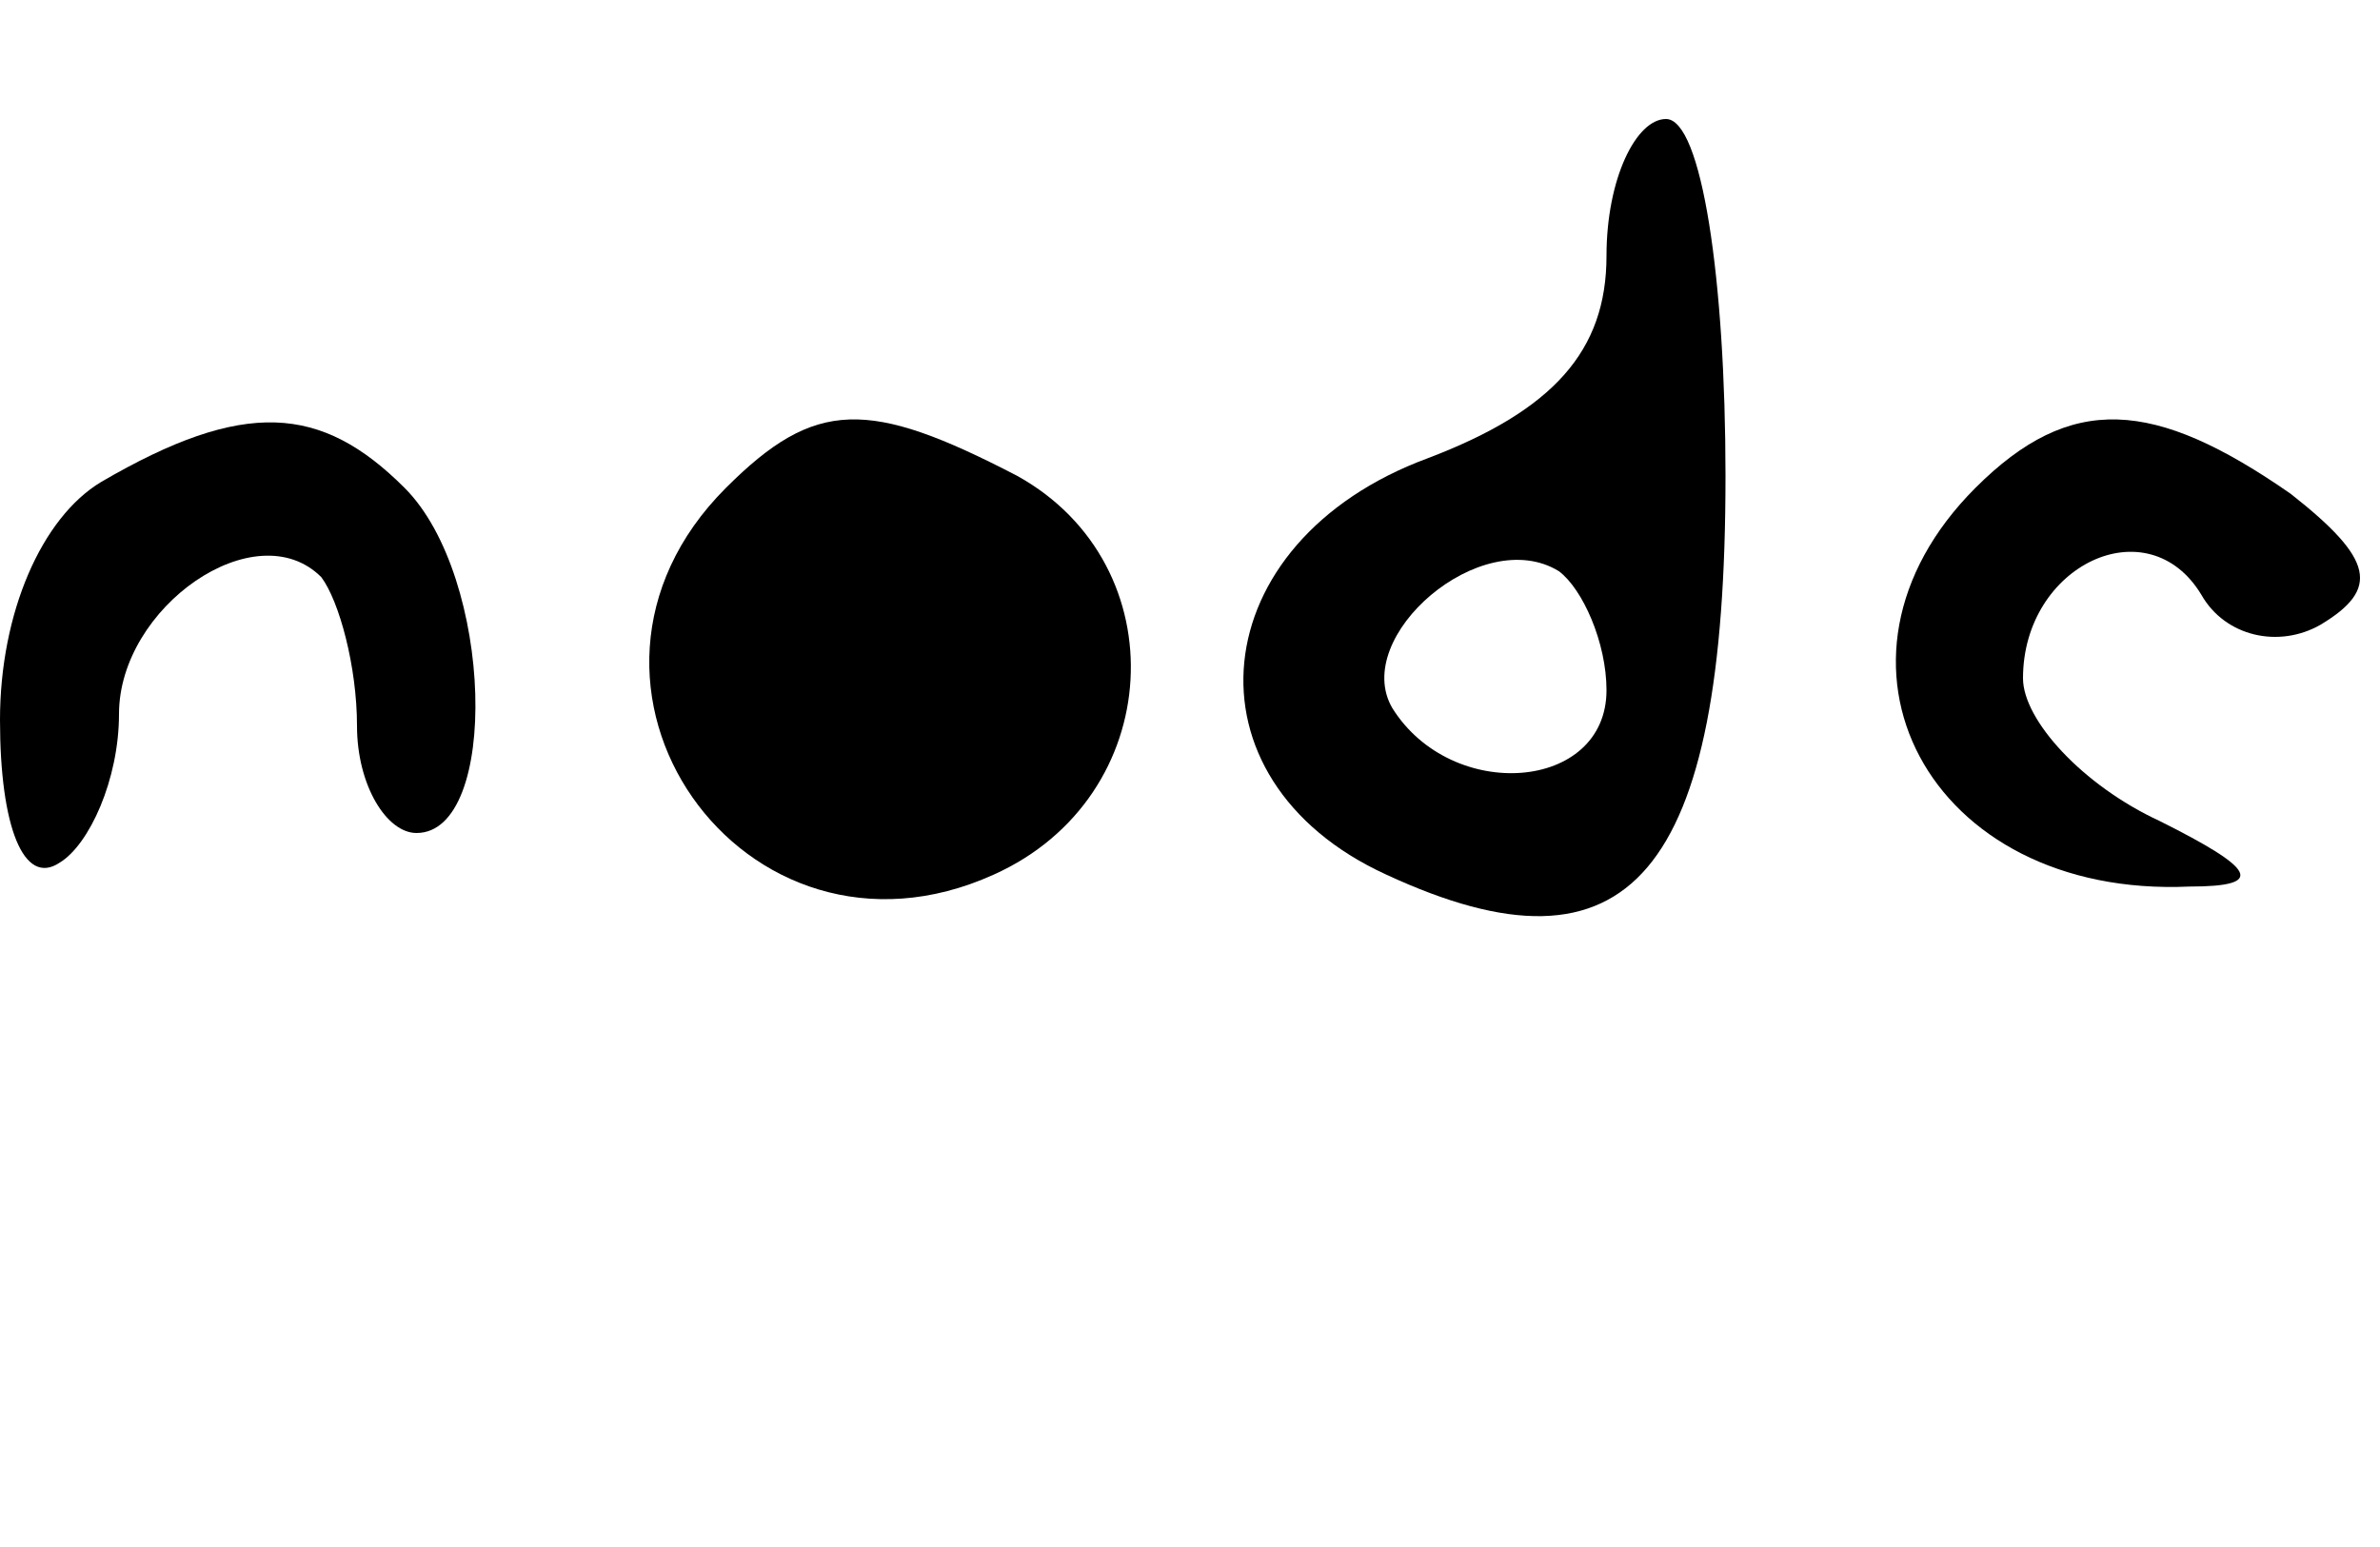 <?xml version="1.0" standalone="no"?>
<!DOCTYPE svg PUBLIC "-//W3C//DTD SVG 20010904//EN"
 "http://www.w3.org/TR/2001/REC-SVG-20010904/DTD/svg10.dtd">
<svg version="1.0" xmlns="http://www.w3.org/2000/svg"
 width="40pt" height="26pt" viewBox="0 0 40 26"
 preserveAspectRatio="xMidYMid meet">

<g transform="translate(0,26) scale(0.1,-0.1)"
fill="#000000" stroke="none">
<path d="M270 217 c0 -16 -9 -26 -30 -34 -38 -14 -42 -54 -7 -70 41 -19 57 0
57 67 0 33 -4 60 -10 60 -5 0 -10 -10 -10 -23z m0 -73 c0 -17 -26 -19 -36 -3
-7 12 15 31 28 23 4 -3 8 -12 8 -20z"/>
<path d="M17 179 c-10 -6 -17 -22 -17 -40 0 -18 4 -28 10 -24 5 3 10 14 10 25
0 18 23 34 34 23 3 -4 6 -15 6 -25 0 -10 5 -18 10 -18 14 0 13 43 -2 58 -14
14 -27 15 -51 1z"/>
<path d="M122 178 c-33 -33 3 -84 45 -65 29 13 31 52 4 67 -25 13 -34 13 -49
-2z"/>
<path d="M332 178 c-29 -29 -8 -69 36 -67 13 0 11 3 -5 11 -13 6 -23 17 -23
24 0 19 21 29 30 14 4 -7 13 -9 20 -5 10 6 9 11 -5 22 -23 16 -37 17 -53 1z"/>
</g>
</svg>
